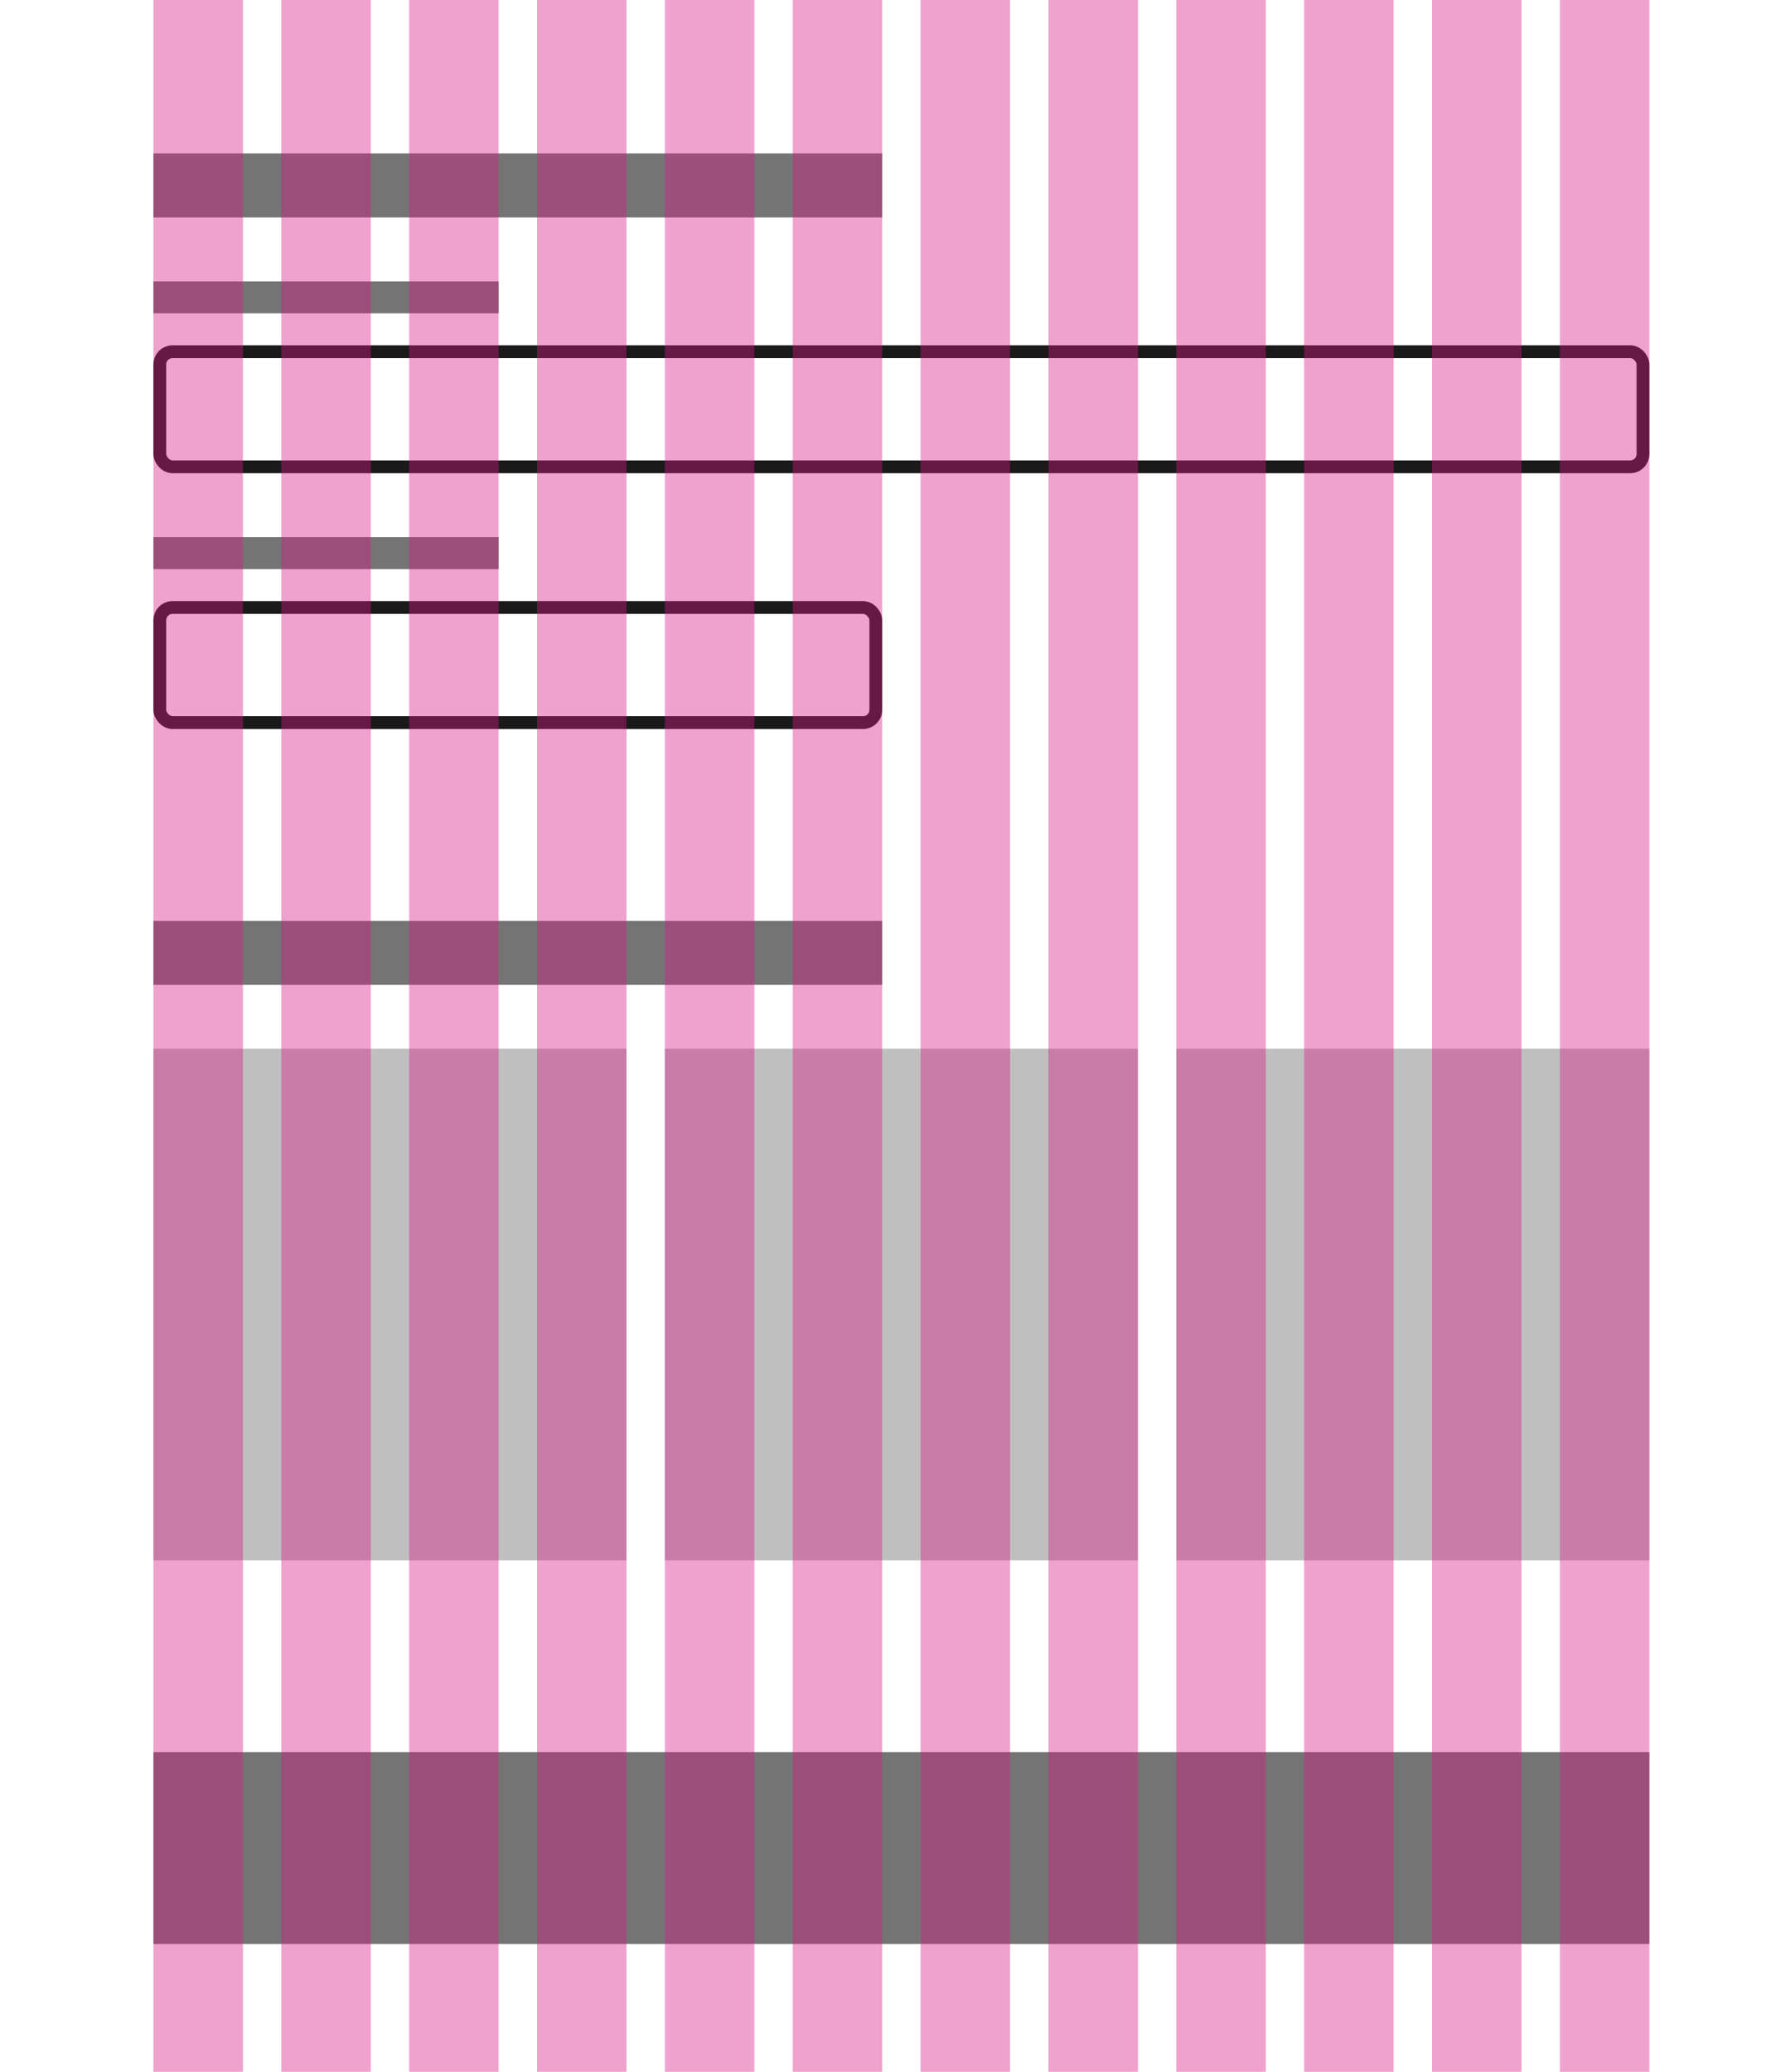 <?xml version="1.0" encoding="UTF-8"?>
<svg width="280px" height="324px" viewBox="0 0 280 324" version="1.1" xmlns="http://www.w3.org/2000/svg" xmlns:xlink="http://www.w3.org/1999/xlink">
    <!-- Generator: Sketch 52.6 (67491) - http://www.bohemiancoding.com/sketch -->
    <title>Guide_Grid</title>
    <desc>Created with Sketch.</desc>
    <g id="Illustrationer" stroke="none" stroke-width="1" fill="none" fill-rule="evenodd">
        <g id="Komponentside-2" transform="translate(-754, -3882)">
            <g id="Guide_Grid" transform="translate(754, 3882)">
                <rect id="White_BG" fill="#FFFFFF" x="0" y="0" width="280" height="324"></rect>
                <g id="Input-2" transform="translate(24, 144)" fill-rule="nonzero">
                    <rect id="Rectangle-15-Copy" fill="#747474" x="0" y="0" width="114" height="10"></rect>
                    <rect id="Rectangle-15" fill="#BFBFBF" x="0" y="20" width="74" height="80"></rect>
                    <rect id="Rectangle-15-Copy-14" fill="#747474" x="0" y="130" width="234" height="30"></rect>
                    <rect id="Rectangle-15" fill="#BFBFBF" x="80" y="20" width="74" height="80"></rect>
                    <rect id="Rectangle-15" fill="#BFBFBF" x="160" y="20" width="74" height="80"></rect>
                </g>
                <g id="Input_1" transform="translate(24, 24)" fill-rule="nonzero">
                    <rect id="Rectangle-15-Copy-6" fill="#747474" x="0" y="20" width="54" height="5"></rect>
                    <rect id="Rectangle-15-Copy" fill="#747474" x="0" y="0" width="114" height="10"></rect>
                    <rect id="Rectangle-15-Copy-7" fill="#747474" x="0" y="60" width="54" height="5"></rect>
                    <rect id="Rectangle-15" stroke="#1A1A1A" stroke-width="2" fill="#FFFFFF" x="1" y="31" width="232" height="18" rx="2"></rect>
                    <rect id="Rectangle-15-Copy-8" stroke="#1A1A1A" stroke-width="2" fill="#FFFFFF" x="1" y="71" width="112" height="18" rx="2"></rect>
                </g>
                <g id="Stacked-Group" transform="translate(24, 0)" fill="#D71784" opacity="0.4">
                    <rect id="Rectangle-Copy-42" x="20" y="0" width="14" height="324"></rect>
                    <rect id="Rectangle-Copy-45" x="100" y="0" width="14" height="324"></rect>
                    <rect id="Rectangle-Copy-49" x="180" y="0" width="14" height="324"></rect>
                    <rect id="Rectangle" x="0" y="0" width="14" height="324"></rect>
                    <rect id="Rectangle-Copy-46" x="80" y="0" width="14" height="324"></rect>
                    <rect id="Rectangle-Copy-50" x="160" y="0" width="14" height="324"></rect>
                    <rect id="Rectangle-Copy-43" x="40" y="0" width="14" height="324"></rect>
                    <rect id="Rectangle-Copy-47" x="120" y="0" width="14" height="324"></rect>
                    <rect id="Rectangle-Copy-51" x="200" y="0" width="14" height="324"></rect>
                    <rect id="Rectangle-Copy-44" x="60" y="0" width="14" height="324"></rect>
                    <rect id="Rectangle-Copy-48" x="140" y="0" width="14" height="324"></rect>
                    <rect id="Rectangle-Copy-52" x="220" y="0" width="14" height="324"></rect>
                </g>
            </g>
        </g>
    </g>
</svg>